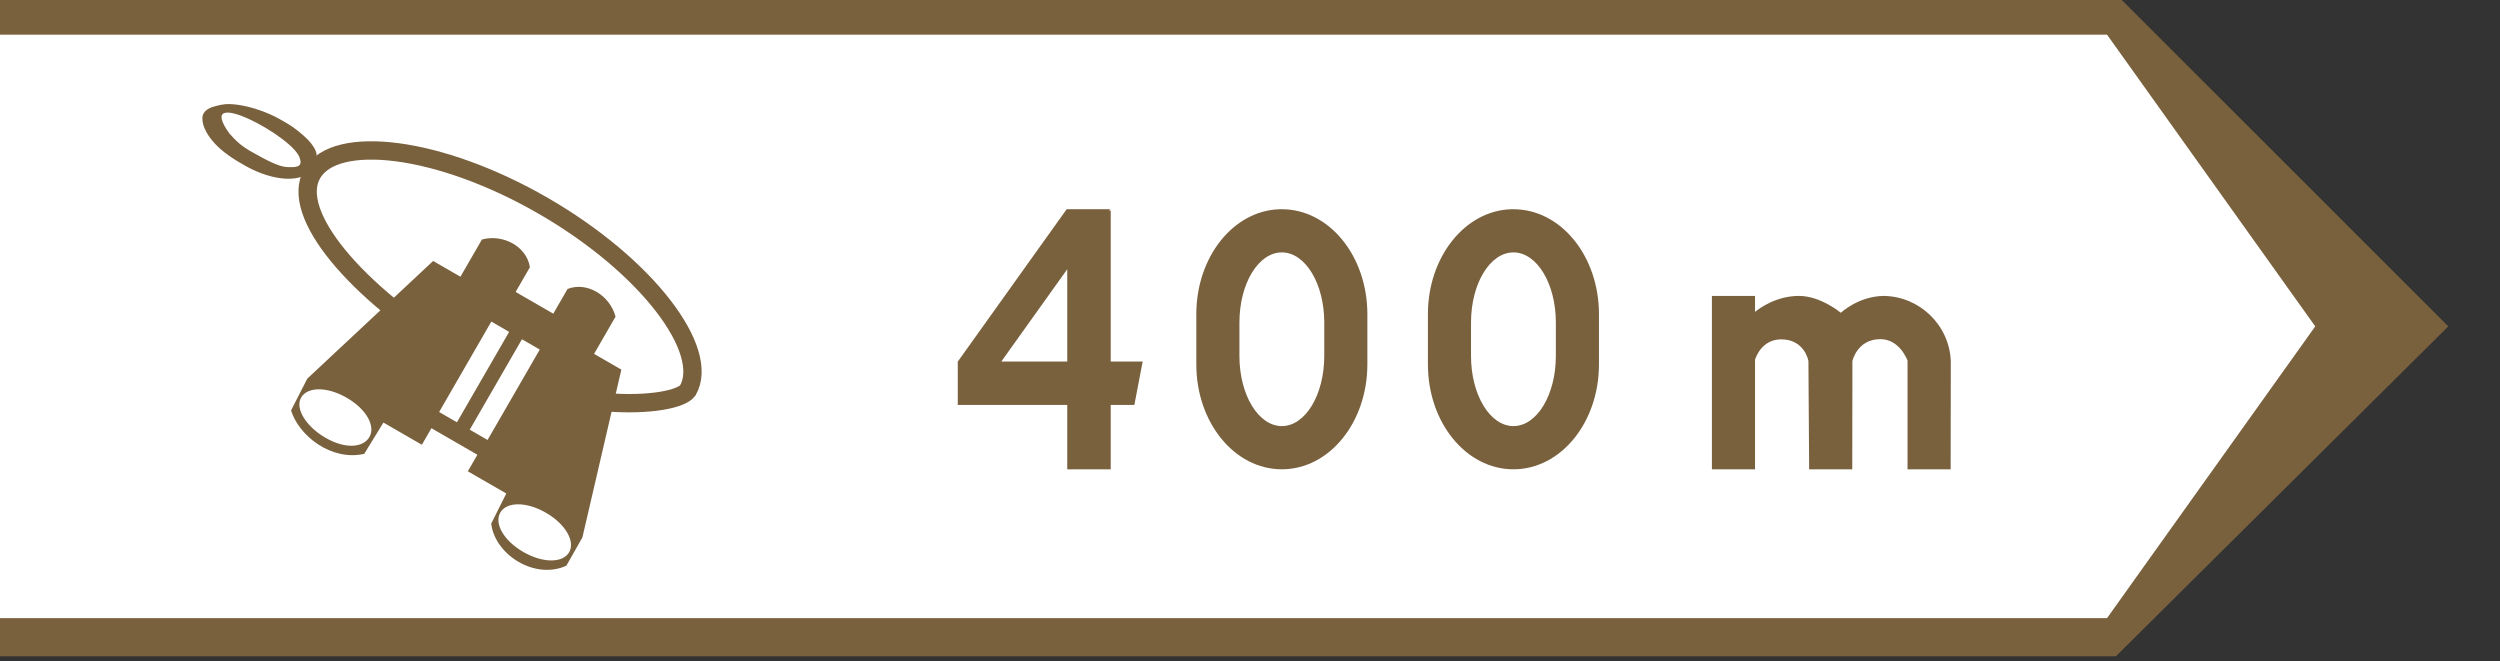 <?xml version="1.0" encoding="UTF-8" standalone="no"?>
<!-- Created with Inkscape (http://www.inkscape.org/) -->
<svg
   xmlns:dc="http://purl.org/dc/elements/1.1/"
   xmlns:cc="http://web.resource.org/cc/"
   xmlns:rdf="http://www.w3.org/1999/02/22-rdf-syntax-ns#"
   xmlns:svg="http://www.w3.org/2000/svg"
   xmlns="http://www.w3.org/2000/svg"
   xmlns:sodipodi="http://sodipodi.sourceforge.net/DTD/sodipodi-0.dtd"
   xmlns:inkscape="http://www.inkscape.org/namespaces/inkscape"
   height="2184.518"
   width="8259.111"
   id="svg2"
   sodipodi:version="0.32"
   inkscape:version="0.45"
   sodipodi:docbase="/home/szczepan/Desktop/znaki/nowe"
   sodipodi:docname="Znak E-12.svg"
   inkscape:output_extension="org.inkscape.output.svg.inkscape"
   version="1.0"
   sodipodi:modified="true">
  <rect width="100%" height="100%" fill="#333333" stroke="none"/>
  <defs
     id="defs28" />
  <sodipodi:namedview
     id="base"
     pagecolor="#ffffff"
     bordercolor="#666666"
     borderopacity="1.0"
     inkscape:pageopacity="0.0"
     inkscape:pageshadow="2"
     inkscape:cx="1884.9128"
     inkscape:cy="804.92593"
     inkscape:zoom="0.16"
     inkscape:document-units="px"
     inkscape:current-layer="g45378"
     inkscape:window-width="1269"
     inkscape:window-height="945"
     inkscape:window-x="0"
     inkscape:window-y="25" />
  <g
     inkscape:groupmode="layer"
     inkscape:label="Warstwa 1"
     id="layer1"
     transform="translate(1573.394,2908.399)">
    <g
       id="g4130"
       transform="matrix(-1,0,0,1,1550.714,0)" />
    <g
       id="g30409"
       transform="translate(1076.823,-117.178)">
      <g
         transform="matrix(19.244,0,0,19.244,-145568.46,-29438.837)"
         id="g6661"
         style="opacity:0.817">
        <g
           transform="translate(233.808,7.812)"
           id="g6663" />
      </g>
      <g
         id="g14845"
         transform="matrix(4.643091e-2,0,0,4.643091e-2,-6856.898,-2590.244)" />
      <g
         id="g45378"
         transform="matrix(3.501,0,0,3.501,6628.039,6980.682)">
        <g
           transform="matrix(0.173,0,0,0.173,-21945.369,-4237.915)"
           id="g25300">
          <g
             id="g25340">
            <g
               style="fill:#7a613e;fill-opacity:1"
               id="g25274"
               transform="translate(44484.468,1238.725)">
              <g
                 id="g25315"
                 transform="translate(23025,3425)">
                <path
                   sodipodi:nodetypes="cccccc"
                   id="path6670"
                   style="fill:#ffffff;fill-opacity:1;stroke:none;stroke-width:150;stroke-miterlimit:4;stroke-dashoffset:0;stroke-opacity:1"
                   d="M 43913.536,3808.038 L 55527.47,3808.038 L 56869.783,5478.85 L 55527.47,7149.648 L 43913.536,7149.648 L 43913.536,3808.038 z " />
                <path
                   sodipodi:nodetypes="cccccccccccc"
                   id="path6672"
                   style="fill:#7a613e;fill-opacity:1;stroke:none;stroke-width:150;stroke-miterlimit:4;stroke-dasharray:none;stroke-dashoffset:0;stroke-opacity:1"
                   d="M 43771.76,3679.817 L 43771.76,7278.507 L 55564.692,7278.507 L 57377.497,5479.19 L 55577.436,3679.817 L 43771.76,3679.817 z M 43943.068,3887.967 L 55516.302,3887.967 L 56651.955,5479.19 L 55516.33,7070.371 L 43943.068,7070.371 L 43943.068,3887.967 z " />
              </g>
            </g>
          </g>
        </g>
        <g
           transform="translate(0,7.84)"
           id="g45372">
          <path
             id="path45323"
             style="fill:#7a613e;fill-opacity:1;stroke:none;stroke-width:7;stroke-miterlimit:4;stroke-opacity:1"
             d="M -872.385,-2519.782 C -896.711,-2519.545 -913.111,-2503.844 -913.111,-2503.844 C -913.111,-2503.844 -932.092,-2519.782 -952.573,-2519.782 C -974.323,-2519.782 -990.199,-2507.903 -994.082,-2504.695 L -994.082,-2519.782 L -1034.77,-2519.782 L -1034.77,-2356.17 L -994.082,-2356.17 L -994.082,-2459.637 C -992.601,-2464.066 -986.429,-2478.777 -969.364,-2478.777 C -947.109,-2478.777 -943.698,-2458.343 -943.698,-2458.343 L -943.014,-2356.17 L -902.326,-2356.17 L -902.189,-2458.343 C -902.189,-2458.343 -897.683,-2478.981 -875.834,-2478.981 C -858.099,-2478.981 -850.833,-2460.49 -850.163,-2458.683 L -850.163,-2356.17 L -809.475,-2356.17 L -809.338,-2458.343 C -810.796,-2492.484 -838.85,-2519.207 -872.385,-2519.782 z " />
          <path
             id="path45325"
             style="fill:#7a613e;fill-opacity:1;stroke:none;stroke-width:7;stroke-miterlimit:4;stroke-opacity:1"
             d="M -1643.645,-2601.588 L -1746.399,-2457.78 L -1746.399,-2416.889 L -1643.093,-2416.889 L -1643.093,-2356.17 L -1602.061,-2356.17 L -1602.061,-2416.889 L -1579.754,-2416.889 L -1571.908,-2457.849 L -1602.061,-2457.849 L -1602.061,-2600.283 L -1603.542,-2600.283 L -1602.613,-2601.588 L -1643.645,-2601.588 z M -1643.093,-2544.959 L -1643.093,-2457.849 L -1705.329,-2457.849 L -1643.093,-2544.959 z " />
          <path
             id="path45327"
             style="fill:#7a613e;fill-opacity:1;stroke:none;stroke-width:7;stroke-miterlimit:4;stroke-opacity:1"
             d="M -1224.148,-2601.579 C -1267.893,-2600.229 -1302.755,-2556.559 -1302.755,-2502.557 L -1302.755,-2455.191 C -1302.755,-2400.333 -1266.766,-2356.17 -1222.048,-2356.17 C -1177.331,-2356.17 -1141.347,-2400.333 -1141.347,-2455.191 L -1141.347,-2502.557 C -1141.347,-2557.416 -1177.331,-2601.579 -1222.048,-2601.579 C -1222.747,-2601.579 -1223.454,-2601.601 -1224.148,-2601.579 z M -1222.048,-2560.838 C -1199.878,-2560.838 -1182.025,-2531.328 -1182.025,-2494.697 L -1182.025,-2463.086 C -1182.025,-2426.456 -1199.878,-2396.945 -1222.048,-2396.945 C -1244.218,-2396.945 -1262.076,-2426.456 -1262.076,-2463.086 L -1262.076,-2494.697 C -1262.076,-2531.328 -1244.218,-2560.838 -1222.048,-2560.838 z " />
          <path
             id="path45329"
             style="fill:#7a613e;fill-opacity:1;stroke:none;stroke-width:7;stroke-miterlimit:4;stroke-opacity:1"
             d="M -1442.686,-2601.579 C -1486.432,-2600.229 -1521.293,-2556.559 -1521.293,-2502.557 L -1521.293,-2455.191 C -1521.293,-2400.333 -1485.304,-2356.17 -1440.586,-2356.17 C -1395.869,-2356.17 -1359.885,-2400.333 -1359.885,-2455.191 L -1359.885,-2502.557 C -1359.885,-2557.416 -1395.869,-2601.579 -1440.586,-2601.579 C -1441.285,-2601.579 -1441.992,-2601.601 -1442.686,-2601.579 z M -1440.586,-2560.838 C -1418.416,-2560.838 -1400.563,-2531.328 -1400.563,-2494.697 L -1400.563,-2463.086 C -1400.563,-2426.456 -1418.416,-2396.945 -1440.586,-2396.945 C -1462.756,-2396.945 -1480.614,-2426.456 -1480.614,-2463.086 L -1480.614,-2494.697 C -1480.614,-2531.328 -1462.756,-2560.838 -1440.586,-2560.838 z " />
        </g>
        <g
           id="g44485"
           transform="matrix(1.093,0.631,-0.631,1.093,-2904.47,-3148.141)">
          <path
             sodipodi:nodetypes="cssssssssssccsscccscc"
             id="path18687"
             d="M 548.893,116.771 C 543.917,116.669 537.72,116.796 533.752,117.239 C 522.268,118.519 511.689,121.426 503.567,125.719 C 499.632,127.799 496.73,130.692 494.036,133.508 C 490.564,137.136 489.002,141.27 491.059,144.975 C 494.332,150.871 501.509,154.628 508.963,156.941 C 516.418,159.255 526.242,160.087 537.349,159.879 C 549.23,159.656 559.817,157.14 567.698,153.13 C 571.638,151.125 575.19,148.404 577.615,145.626 C 579.827,143.093 581.068,139.872 581.108,136.531 C 581.109,136.459 581.109,136.385 581.108,136.312 C 581.106,136.062 581.16,135.816 581.14,135.562 L 581.077,135.562 C 581.322,131.049 580.048,126.374 576.733,123.901 C 573.179,121.249 568.749,119.691 563.958,118.712 C 559.167,117.734 553.87,116.874 548.893,116.771 z M 569.341,134.783 C 575.158,139.69 568.512,142.765 564.305,145.066 C 557.957,148.296 546.586,148.249 536.002,148.447 C 525.475,148.645 520.367,146.76 514.393,144.906 C 471.677,125.745 558.648,122.891 569.341,134.783 z "
             style="fill:#7a613e;fill-opacity:1;fill-rule:nonzero;stroke:none;stroke-width:8.917;stroke-miterlimit:4;stroke-dasharray:none;stroke-opacity:1" />
          <path
             sodipodi:nodetypes="csssc"
             id="path21620"
             d="M 907.244,139.941 C 905.716,155.764 834.586,204.476 745.114,202.446 C 655.618,200.427 582.983,174.444 582.983,139.941 C 582.983,105.439 655.108,74.407 744.604,74.407 C 834.1,74.407 907.244,105.439 907.244,139.941 z "
             style="fill:none;fill-opacity:1;fill-rule:nonzero;stroke:#7a613e;stroke-width:13.713;stroke-miterlimit:4;stroke-opacity:1" />
          <rect
             y="158.882"
             x="737.411"
             height="92.429"
             width="78.792"
             id="rect30407"
             style="opacity:1;fill:#ffffff;fill-opacity:1;fill-rule:nonzero;stroke:#7a613e;stroke-width:8.917;stroke-miterlimit:4;stroke-dasharray:none;stroke-opacity:1" />
          <path
             sodipodi:nodetypes="ccccccsccccccsccccssccccccccccccccccsssccscsc"
             id="path2172"
             d="M 738.906,110.188 C 731.217,110.254 723.304,113.308 717.5,119.156 C 717.5,119.156 717.5,151.281 717.5,151.281 L 693.938,151.281 L 656.438,274.5 C 656.437,274.5 657.797,301.167 657.797,301.167 C 672.534,314.745 702.889,319 721.424,301.966 C 721.424,301.966 722.156,274.5 722.156,274.5 L 755.344,274.5 L 755.344,260.219 L 795.031,260.219 L 795.031,274.5 L 828.219,274.5 C 828.219,274.5 829.725,299.653 829.725,299.653 C 843.705,318.441 879.19,319.913 894.124,298.782 C 894.124,298.782 893.938,274.5 893.938,274.5 L 856.438,151.281 L 832.875,151.281 C 832.875,151.281 832.875,119.156 832.875,119.156 C 827.071,113.308 819.158,110.254 811.469,110.188 C 803.779,110.121 796.304,113.04 791.438,119.156 C 791.438,119.156 791.438,140.5 791.438,140.5 L 758.938,140.5 C 758.938,140.5 758.938,119.156 758.938,119.156 C 754.071,113.04 746.596,110.121 738.906,110.188 z M 754.281,168.781 L 769.656,168.781 L 769.656,248.781 L 754.281,248.781 L 754.281,168.781 z M 780.719,168.781 L 796.094,168.781 L 796.094,248.781 L 780.719,248.781 L 780.719,168.781 z M 689.125,272.156 C 706.167,272.156 718.485,279.723 718.485,289.062 C 718.485,298.402 707.429,306 690.388,306 C 673.346,306 659.513,298.402 659.513,289.062 C 659.513,279.723 672.083,272.156 689.125,272.156 z M 861.094,272.156 C 878.136,272.156 890.897,279.723 890.897,289.062 C 890.897,298.402 878.136,306 861.094,306 C 844.052,306 831.469,298.402 831.469,289.062 C 831.469,279.723 844.052,272.156 861.094,272.156 z "
             style="opacity:1;fill:#7a613e;fill-opacity:1;fill-rule:evenodd;stroke:none;stroke-width:1px;stroke-linecap:butt;stroke-linejoin:miter;stroke-opacity:1" />
        </g>
      </g>
    </g>
  </g>
</svg>
